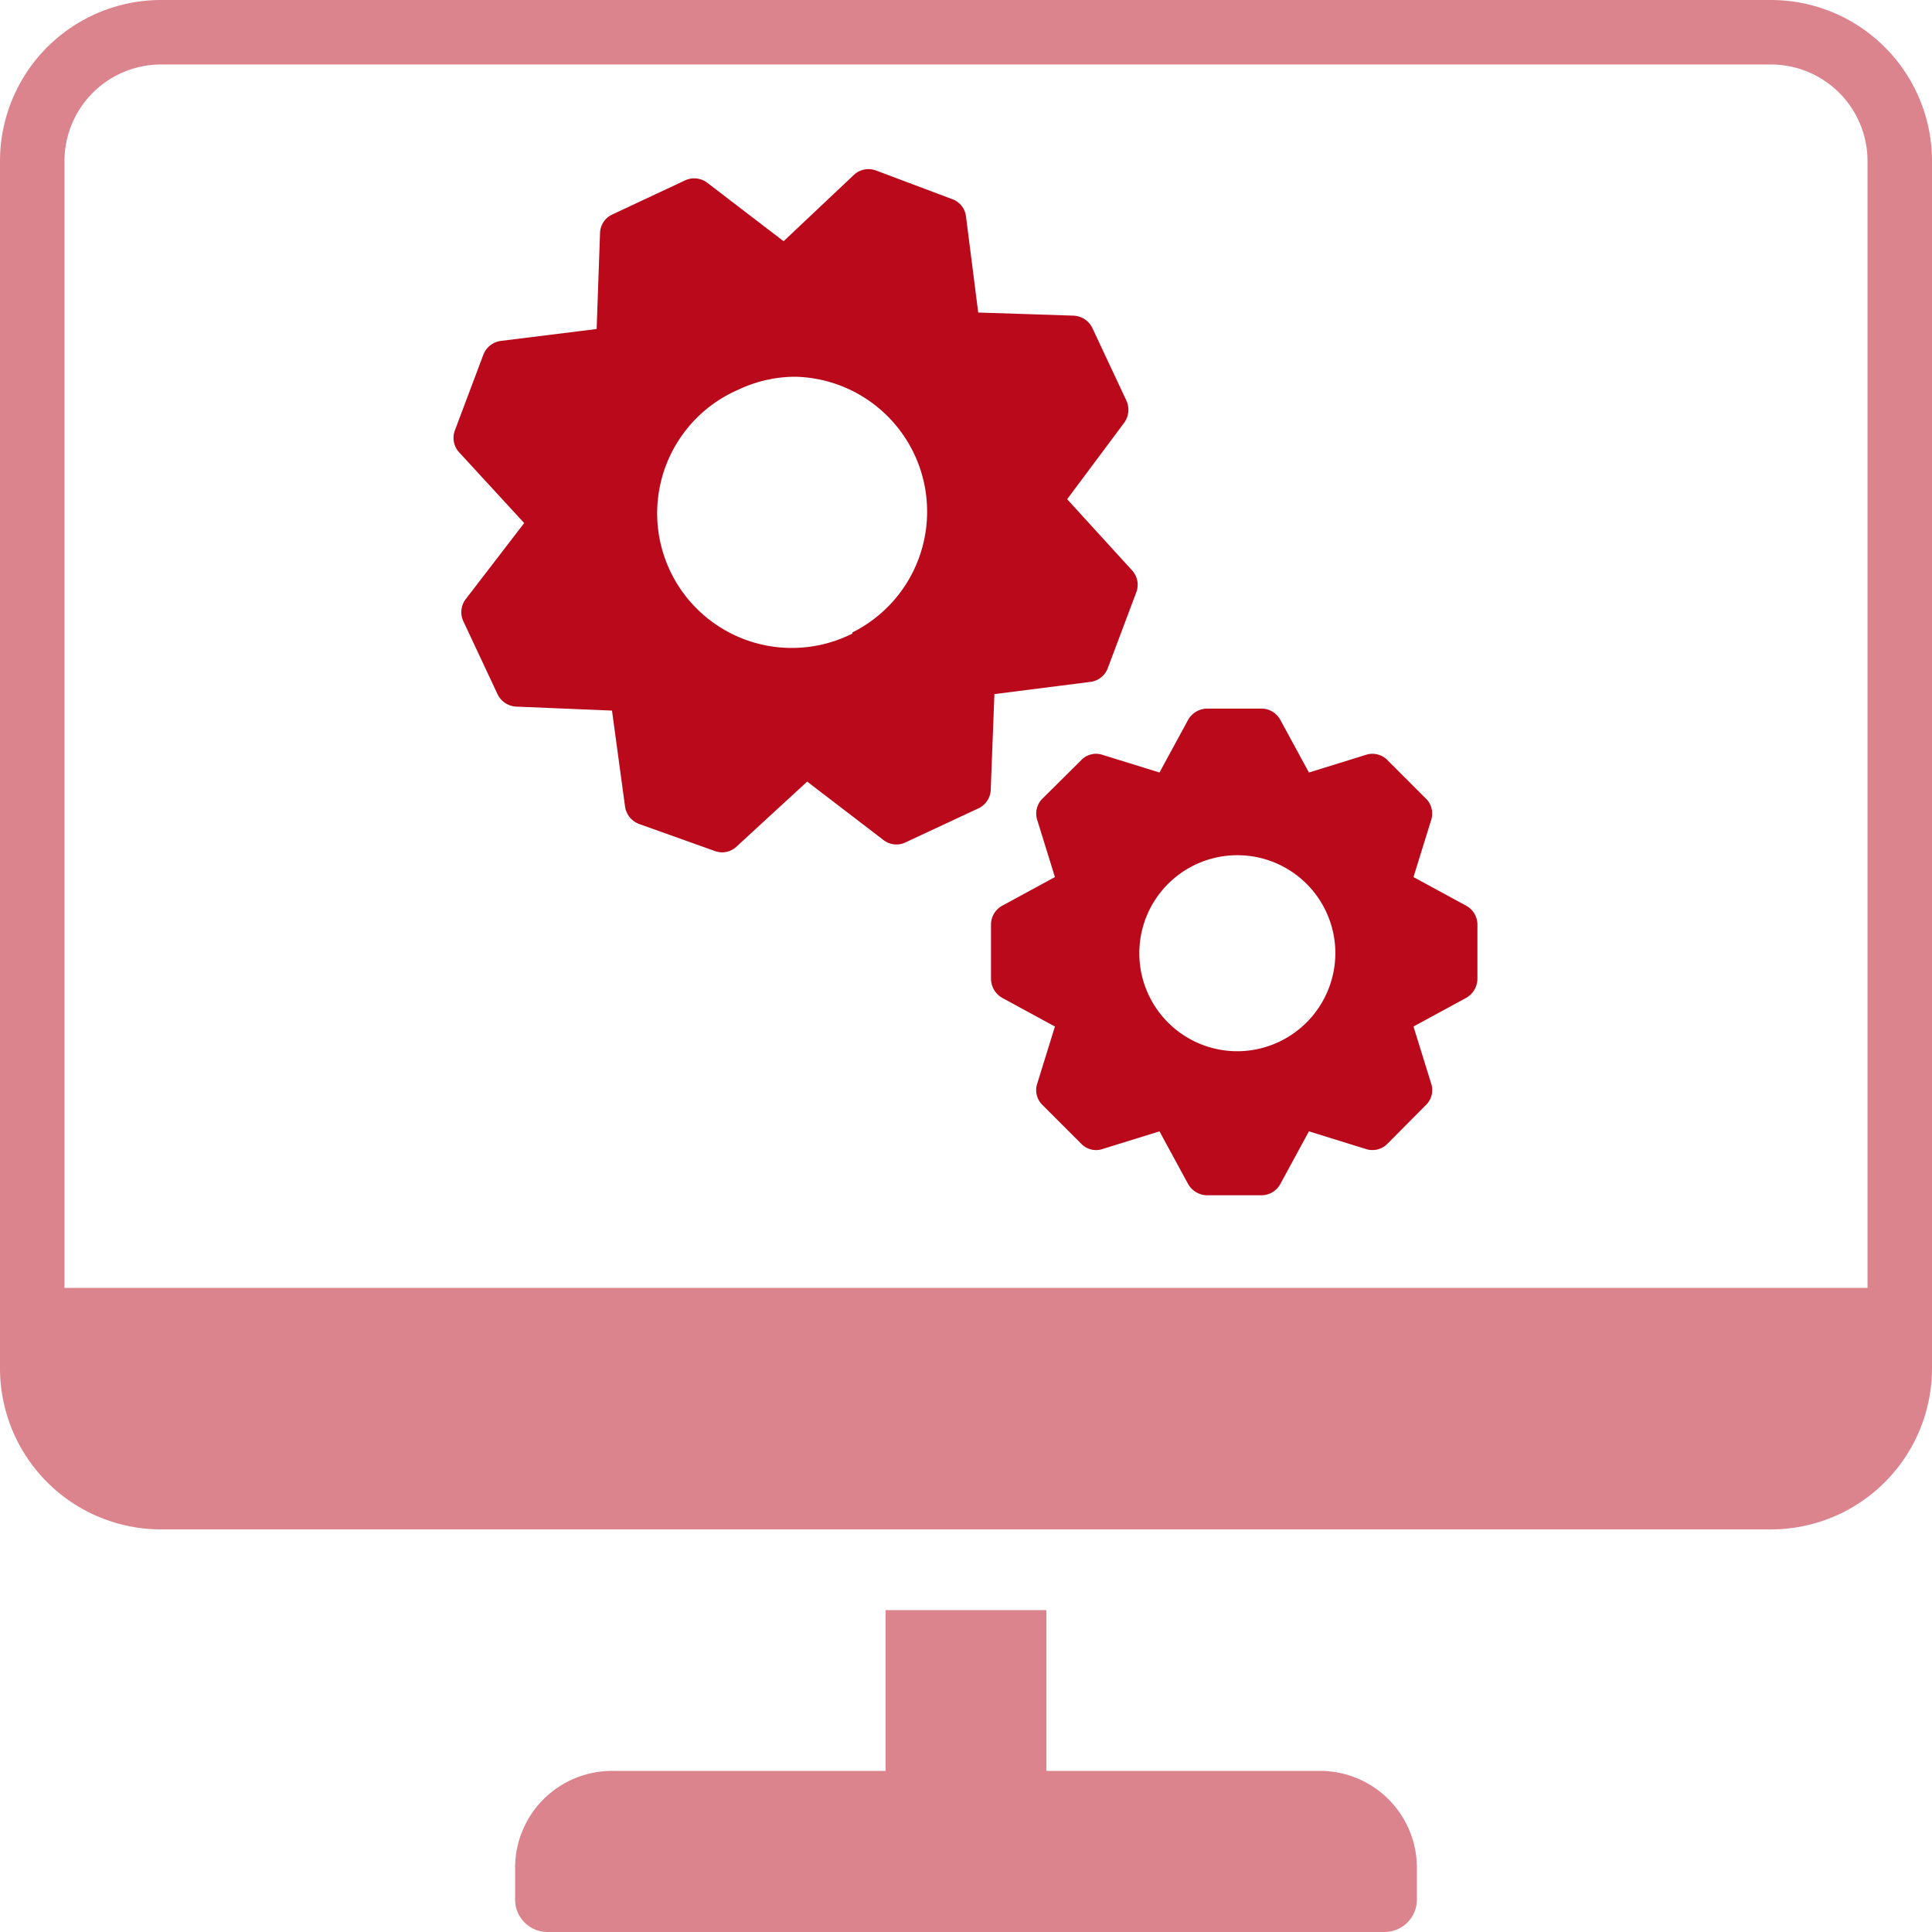 <svg xmlns="http://www.w3.org/2000/svg" width="68" height="68" viewBox="0 0 68 68"><title>icon-custom-software</title><path fill="#dc848d" fill-rule="evenodd" d="M62.33 0H5.67A5.67 5.67 0 0 0 0 5.67v42.5a5.67 5.67 0 0 0 5.67 5.66h56.66A5.67 5.67 0 0 0 68 48.17V5.67A5.67 5.67 0 0 0 62.33 0zM2.27 5.67a3.4 3.4 0 0 1 3.4-3.4h56.66a3.4 3.4 0 0 1 3.4 3.4v39.66H2.27z"/><path fill="#dc848d" d="M36.83 56.67h-5.66v5.66h-9.64a3.41 3.41 0 0 0-3.4 3.4v1.14A1.14 1.14 0 0 0 19.27 68h29.46a1.14 1.14 0 0 0 1.14-1.13v-1.14a3.41 3.41 0 0 0-3.4-3.4h-9.64z"/><path fill="rgba(185, 9, 27, 1)" d="M51.59 31.87l-1.84-1 .62-2a.74.74 0 0 0-.19-.77l-1.34-1.34a.74.74 0 0 0-.77-.19l-2 .62-1-1.84a.76.76 0 0 0-.68-.41h-1.9a.78.78 0 0 0-.68.41l-1 1.84-2-.62a.72.72 0 0 0-.76.19L36.7 28.1a.74.74 0 0 0-.19.77l.62 2-1.84 1a.76.76 0 0 0-.41.68v1.9a.78.78 0 0 0 .41.68l1.84 1-.62 2a.73.73 0 0 0 .19.77l1.35 1.35a.72.72 0 0 0 .76.19l2-.62 1 1.84a.78.78 0 0 0 .68.41h1.9a.76.76 0 0 0 .68-.41l1-1.84 2 .62a.74.74 0 0 0 .77-.19l1.34-1.35a.73.73 0 0 0 .19-.77l-.62-2 1.84-1a.78.78 0 0 0 .41-.68v-1.9a.76.76 0 0 0-.41-.68zM43.5 37a3.45 3.45 0 1 1 3.5-3.5 3.46 3.46 0 0 1-3.5 3.5zM39 23.49l1-2.66a.75.75 0 0 0-.16-.76l-2.28-2.5 2-2.68a.78.78 0 0 0 .09-.78l-1.2-2.56a.77.77 0 0 0-.66-.44L34.43 11 34 7.62a.74.74 0 0 0-.51-.62l-2.66-1a.75.75 0 0 0-.77.15l-2.48 2.34-2.69-2.06a.76.76 0 0 0-.78-.08l-2.56 1.2a.74.74 0 0 0-.43.64L21 11.58l-3.38.42a.77.77 0 0 0-.61.49l-1 2.66a.75.75 0 0 0 .15.77l2.29 2.49-2.06 2.68a.76.76 0 0 0-.08.78l1.2 2.56a.77.77 0 0 0 .65.44l3.38.14.46 3.38a.77.77 0 0 0 .49.61l2.66.95a.85.85 0 0 0 .26.05.74.74 0 0 0 .51-.2l2.49-2.29 2.69 2.06a.74.74 0 0 0 .77.08l2.57-1.2a.75.75 0 0 0 .43-.64l.13-3.38 3.38-.43a.75.75 0 0 0 .62-.51zm-9-1.19a4.74 4.74 0 1 1-4-8.59 4.68 4.68 0 0 1 2-.45 4.75 4.75 0 0 1 2 9z"/></svg>
